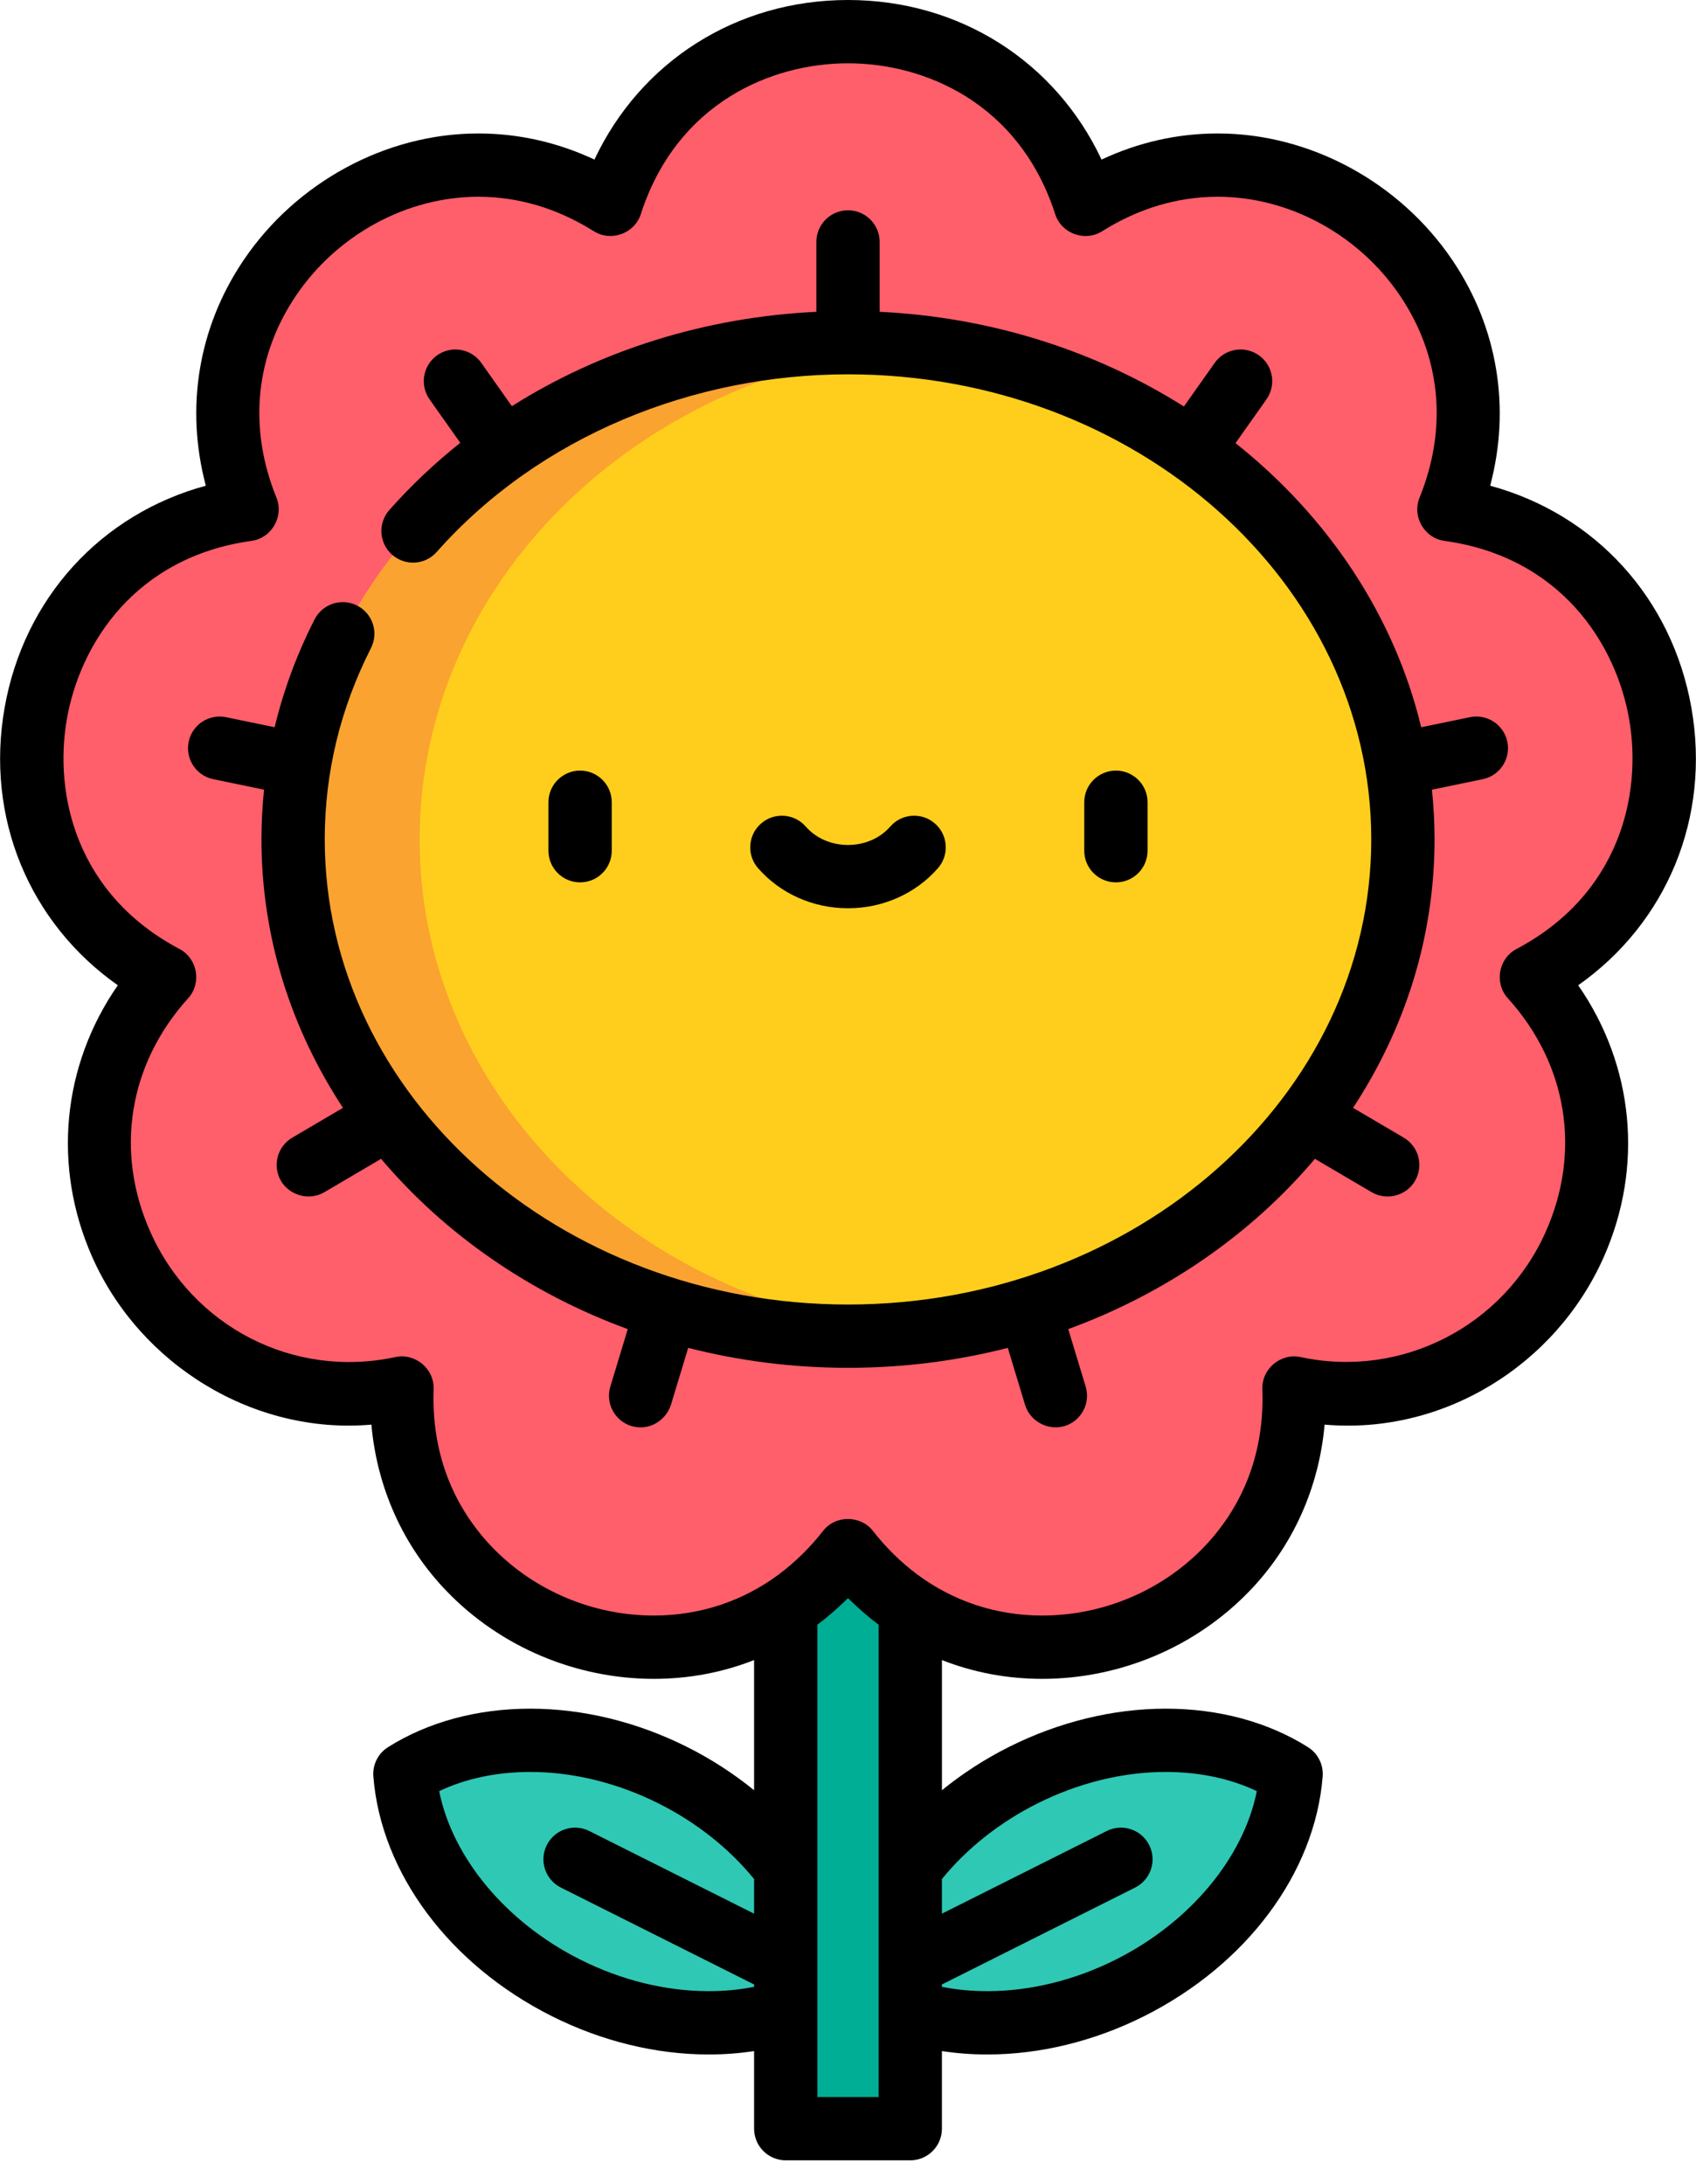 <?xml version="1.0" encoding="UTF-8"?>
<svg width="80px" height="103px" viewBox="0 0 80 103" version="1.1" xmlns="http://www.w3.org/2000/svg" xmlns:xlink="http://www.w3.org/1999/xlink">
    <!-- Generator: Sketch 53.2 (72643) - https://sketchapp.com -->
    <title>Blomma</title>
    <desc>Created with Sketch.</desc>
    <g id="Blomma" stroke="none" stroke-width="1" fill="none" fill-rule="evenodd">
        <g id="005-flower-4" transform="translate(0, -0)" fill-rule="nonzero">
            <g id="Group" transform="translate(18.905, 81.99)" fill="#2FC8B4">
                <path d="M0.193,1.677 C0.497,5.54 3.327,9.527 7.8,11.771 C12.273,14.014 17.161,13.897 20.438,11.83 C20.134,7.967 17.305,3.98 12.831,1.737 C8.358,-0.506 3.471,-0.389 0.193,1.677 Z" id="Path"></path>
                <path d="M41.996,1.677 C41.692,5.54 38.862,9.527 34.389,11.771 C29.916,14.014 25.028,13.897 21.751,11.83 C22.055,7.967 24.884,3.98 29.358,1.737 C33.831,-0.506 38.718,-0.389 41.996,1.677 Z" id="Path"></path>
            </g>
            <rect id="Rectangle" fill="#00AE95" x="37.063" y="67.447" width="5.876" height="32.951"></rect>
            <path d="M72.23,46.079 L72.23,46.079 C82.323,40.74 79.653,25.598 68.342,24.033 L68.342,24.033 L68.342,24.033 C72.642,13.455 60.864,3.572 51.193,9.643 L51.193,9.643 L51.193,9.643 C47.688,-1.224 32.312,-1.224 28.807,9.643 L28.807,9.643 L28.807,9.643 C19.136,3.572 7.358,13.455 11.658,24.033 L11.658,24.033 L11.658,24.033 C0.347,25.598 -2.323,40.74 7.77,46.079 L7.77,46.079 L7.77,46.079 C0.112,54.549 7.799,67.864 18.964,65.466 L18.964,65.466 L18.964,65.466 C18.541,76.877 32.989,82.136 40,73.123 L40,73.123 L40,73.123 C47.011,82.136 61.459,76.878 61.036,65.466 L61.036,65.466 L61.036,65.466 C72.201,67.864 79.888,54.549 72.23,46.079 L72.23,46.079 Z" id="Path" fill="#FF5E6B"></path>
            <ellipse id="Oval" fill="#FFCE1C" cx="40" cy="39.592" rx="26.175" ry="23.429"></ellipse>
            <path d="M19.795,39.591 C19.795,27.556 29.935,17.642 42.985,16.315 C42.005,16.216 41.01,16.163 40,16.163 C25.544,16.163 13.825,26.652 13.825,39.591 C13.825,52.531 25.544,63.02 40,63.02 C41.01,63.02 42.005,62.967 42.985,62.867 C29.935,61.541 19.795,51.627 19.795,39.591 Z" id="Path" fill="#FAA330"></path>
            <path d="M28.856,40.124 L28.856,37.837 C28.856,37.013 28.187,36.345 27.363,36.345 C26.539,36.345 25.87,37.013 25.87,37.837 L25.87,40.124 C25.87,40.949 26.539,41.617 27.363,41.617 C28.187,41.617 28.856,40.949 28.856,40.124 Z" id="Path" fill="#000000"></path>
            <path d="M54.13,40.124 L54.13,37.837 C54.13,37.013 53.461,36.345 52.637,36.345 C51.813,36.345 51.144,37.013 51.144,37.837 L51.144,40.124 C51.144,40.949 51.813,41.617 52.637,41.617 C53.461,41.617 54.13,40.949 54.13,40.124 Z" id="Path" fill="#000000"></path>
            <path d="M40,42.838 C41.646,42.838 43.193,42.149 44.243,40.947 C44.785,40.327 44.722,39.384 44.101,38.841 C43.481,38.299 42.538,38.362 41.995,38.983 C41.512,39.536 40.785,39.853 40,39.853 C39.215,39.853 38.488,39.536 38.005,38.983 C37.462,38.362 36.52,38.299 35.899,38.841 C35.278,39.384 35.215,40.327 35.757,40.947 C36.807,42.149 38.354,42.838 40,42.838 Z" id="Path" fill="#000000"></path>
            <path d="M10.059,36.75 L12.455,37.245 C12.375,38.021 12.333,38.803 12.333,39.591 C12.333,44.21 13.737,48.538 16.178,52.251 L13.786,53.658 C13.076,54.075 12.838,54.99 13.256,55.701 C13.656,56.381 14.585,56.651 15.299,56.231 L17.976,54.656 C20.964,58.193 24.977,60.99 29.611,62.688 L28.79,65.397 C28.551,66.186 28.997,67.019 29.786,67.259 C30.581,67.499 31.389,67.036 31.647,66.263 L32.462,63.572 C34.859,64.184 37.388,64.513 40,64.513 C42.612,64.513 45.141,64.185 47.538,63.572 C47.538,63.572 48.352,66.259 48.353,66.263 C48.589,67.04 49.44,67.493 50.215,67.259 C51.003,67.02 51.449,66.186 51.21,65.397 L50.389,62.687 C55.024,60.99 59.036,58.192 62.024,54.656 L64.701,56.23 C65.404,56.643 66.331,56.404 66.744,55.7 C67.162,54.99 66.925,54.075 66.214,53.657 L63.823,52.251 C66.264,48.538 67.667,44.21 67.667,39.591 C67.667,38.8 67.624,38.018 67.544,37.245 L69.941,36.75 C70.748,36.583 71.268,35.793 71.101,34.986 C70.934,34.179 70.144,33.66 69.337,33.826 L67.038,34.301 C65.765,29.019 62.628,24.355 58.279,20.9 L59.737,18.837 C60.213,18.164 60.053,17.232 59.379,16.757 C58.706,16.281 57.775,16.441 57.299,17.114 L55.844,19.173 C51.735,16.578 46.811,14.962 41.493,14.706 L41.493,11.411 C41.493,10.586 40.824,9.918 40,9.918 C39.176,9.918 38.508,10.586 38.508,11.411 L38.508,14.706 C33.287,14.956 28.338,16.51 24.145,19.157 L22.701,17.114 C22.225,16.441 21.294,16.281 20.621,16.757 C19.948,17.232 19.788,18.164 20.263,18.837 L21.711,20.886 C20.509,21.843 19.388,22.9 18.365,24.054 C17.819,24.671 17.876,25.614 18.493,26.161 C19.109,26.708 20.053,26.651 20.599,26.034 C25.463,20.545 32.727,17.655 40,17.655 C53.61,17.655 64.682,27.495 64.682,39.591 C64.682,51.687 53.61,61.528 40,61.528 C26.39,61.528 15.318,51.687 15.318,39.591 C15.318,36.447 16.052,33.412 17.498,30.569 C17.872,29.834 17.58,28.935 16.845,28.561 C16.11,28.188 15.212,28.48 14.838,29.215 C14.002,30.857 13.374,32.556 12.955,34.3 L10.663,33.827 C9.856,33.66 9.066,34.179 8.899,34.986 C8.733,35.794 9.252,36.583 10.059,36.75 Z" id="Path" fill="#000000"></path>
            <path d="M5.557,46.47 C2.936,50.246 2.455,55.016 4.355,59.296 C6.606,64.366 11.962,67.677 17.518,67.192 C17.786,70.176 19.015,72.916 21.067,75.046 C23.6,77.675 27.163,79.183 30.84,79.183 C32.501,79.183 34.092,78.878 35.57,78.297 L35.57,84.436 C34.607,83.653 33.545,82.964 32.406,82.393 C30.052,81.213 27.496,80.589 25.013,80.589 C22.508,80.589 20.187,81.217 18.302,82.405 C17.833,82.701 17.567,83.232 17.611,83.785 C17.969,88.334 21.197,92.668 26.036,95.095 C28.389,96.275 30.945,96.899 33.427,96.899 C34.158,96.899 34.874,96.845 35.57,96.739 L35.57,100.398 C35.57,101.222 36.238,101.891 37.062,101.891 L42.938,101.891 C43.762,101.891 44.43,101.222 44.43,100.398 L44.43,96.739 C45.127,96.845 45.842,96.899 46.573,96.899 C49.055,96.899 51.611,96.275 53.964,95.095 C58.803,92.668 62.031,88.334 62.39,83.785 C62.433,83.232 62.167,82.701 61.698,82.405 C59.813,81.217 57.493,80.589 54.987,80.589 C52.505,80.589 49.948,81.213 47.594,82.393 C46.455,82.964 45.393,83.653 44.431,84.436 L44.431,78.297 C45.909,78.878 47.5,79.183 49.16,79.183 C52.838,79.183 56.4,77.675 58.934,75.046 C60.986,72.917 62.214,70.176 62.482,67.192 C68.072,67.68 73.38,64.398 75.645,59.298 C77.546,55.017 77.065,50.247 74.443,46.47 C78.623,43.526 80.696,38.563 79.783,33.382 C78.869,28.201 75.225,24.248 70.291,22.909 C71.266,19.244 70.652,15.455 68.523,12.291 C66.034,8.592 61.79,6.295 57.447,6.295 C55.548,6.295 53.709,6.708 51.96,7.527 C49.785,2.901 45.259,0 40,0 C34.741,0 30.215,2.901 28.04,7.526 C26.291,6.708 24.453,6.295 22.554,6.295 C18.21,6.295 13.965,8.592 11.477,12.29 C9.347,15.454 8.734,19.243 9.709,22.909 C4.775,24.247 1.131,28.201 0.217,33.381 C-0.696,38.563 1.377,43.525 5.557,46.47 Z M33.427,93.913 L33.427,93.913 C31.407,93.913 29.314,93.399 27.375,92.426 C23.868,90.668 21.345,87.622 20.716,84.479 C21.966,83.884 23.433,83.574 25.013,83.574 C27.033,83.574 29.127,84.088 31.068,85.061 C32.846,85.953 34.393,87.179 35.57,88.625 L35.57,90.258 L27.795,86.359 C27.058,85.99 26.161,86.287 25.792,87.024 C25.422,87.761 25.72,88.658 26.457,89.027 L35.57,93.597 L35.57,93.709 C34.884,93.845 34.168,93.913 33.427,93.913 Z M48.932,85.061 C50.873,84.088 52.967,83.574 54.987,83.574 C56.567,83.574 58.034,83.884 59.284,84.479 C58.655,87.622 56.132,90.668 52.626,92.426 C50.686,93.399 48.593,93.913 46.573,93.913 C45.832,93.913 45.115,93.845 44.43,93.709 L44.43,93.597 L53.543,89.027 C54.28,88.658 54.578,87.761 54.208,87.024 C53.839,86.287 52.942,85.99 52.205,86.359 L44.43,90.258 L44.43,88.625 C45.607,87.179 47.154,85.953 48.932,85.061 Z M41.445,98.905 L38.555,98.905 L38.555,76.631 C39.025,76.278 39.473,75.89 39.893,75.478 C39.928,75.444 39.965,75.411 40,75.376 C40.034,75.411 40.071,75.443 40.105,75.477 C40.527,75.888 40.974,76.278 41.445,76.631 L41.445,98.905 Z M3.157,33.9 C3.785,30.34 6.401,26.267 11.862,25.511 C12.812,25.38 13.402,24.361 13.04,23.471 C11.707,20.191 12.031,16.812 13.953,13.956 C15.895,11.072 19.19,9.28 22.554,9.28 C24.456,9.28 26.293,9.827 28.013,10.907 C28.827,11.418 29.934,11.012 30.227,10.101 C31.92,4.855 36.385,2.985 40,2.985 C43.615,2.985 48.08,4.855 49.773,10.101 C50.068,11.017 51.172,11.419 51.987,10.907 C53.707,9.827 55.544,9.28 57.446,9.28 C60.81,9.28 64.105,11.072 66.046,13.957 C67.968,16.813 68.293,20.191 66.96,23.47 C66.596,24.366 67.185,25.38 68.138,25.511 C73.599,26.267 76.215,30.34 76.843,33.9 C77.47,37.46 76.405,42.182 71.532,44.76 C70.679,45.211 70.477,46.366 71.123,47.08 C73.928,50.183 74.599,54.297 72.917,58.086 C70.937,62.545 66.121,65.031 61.35,64.007 C60.41,63.805 59.509,64.563 59.545,65.522 C59.68,69.173 58.118,71.59 56.784,72.974 C54.81,75.022 52.031,76.197 49.16,76.197 C47,76.197 44.987,75.529 43.289,74.277 C43.284,74.273 43.278,74.268 43.272,74.264 C42.485,73.677 41.781,72.982 41.178,72.207 C40.604,71.468 39.417,71.441 38.822,72.207 C38.219,72.982 37.513,73.675 36.727,74.265 C36.722,74.269 36.716,74.273 36.711,74.277 C35.013,75.529 33,76.197 30.84,76.197 C27.969,76.197 25.19,75.022 23.216,72.974 C21.882,71.589 20.32,69.173 20.455,65.522 C20.49,64.562 19.588,63.805 18.65,64.007 C13.839,65.04 9.077,62.574 7.084,58.085 C5.402,54.296 6.072,50.182 8.877,47.08 C9.524,46.365 9.317,45.209 8.468,44.76 C3.595,42.182 2.529,37.46 3.157,33.9 Z" id="Shape" fill="#000000"></path>
        </g>
    </g>
</svg>